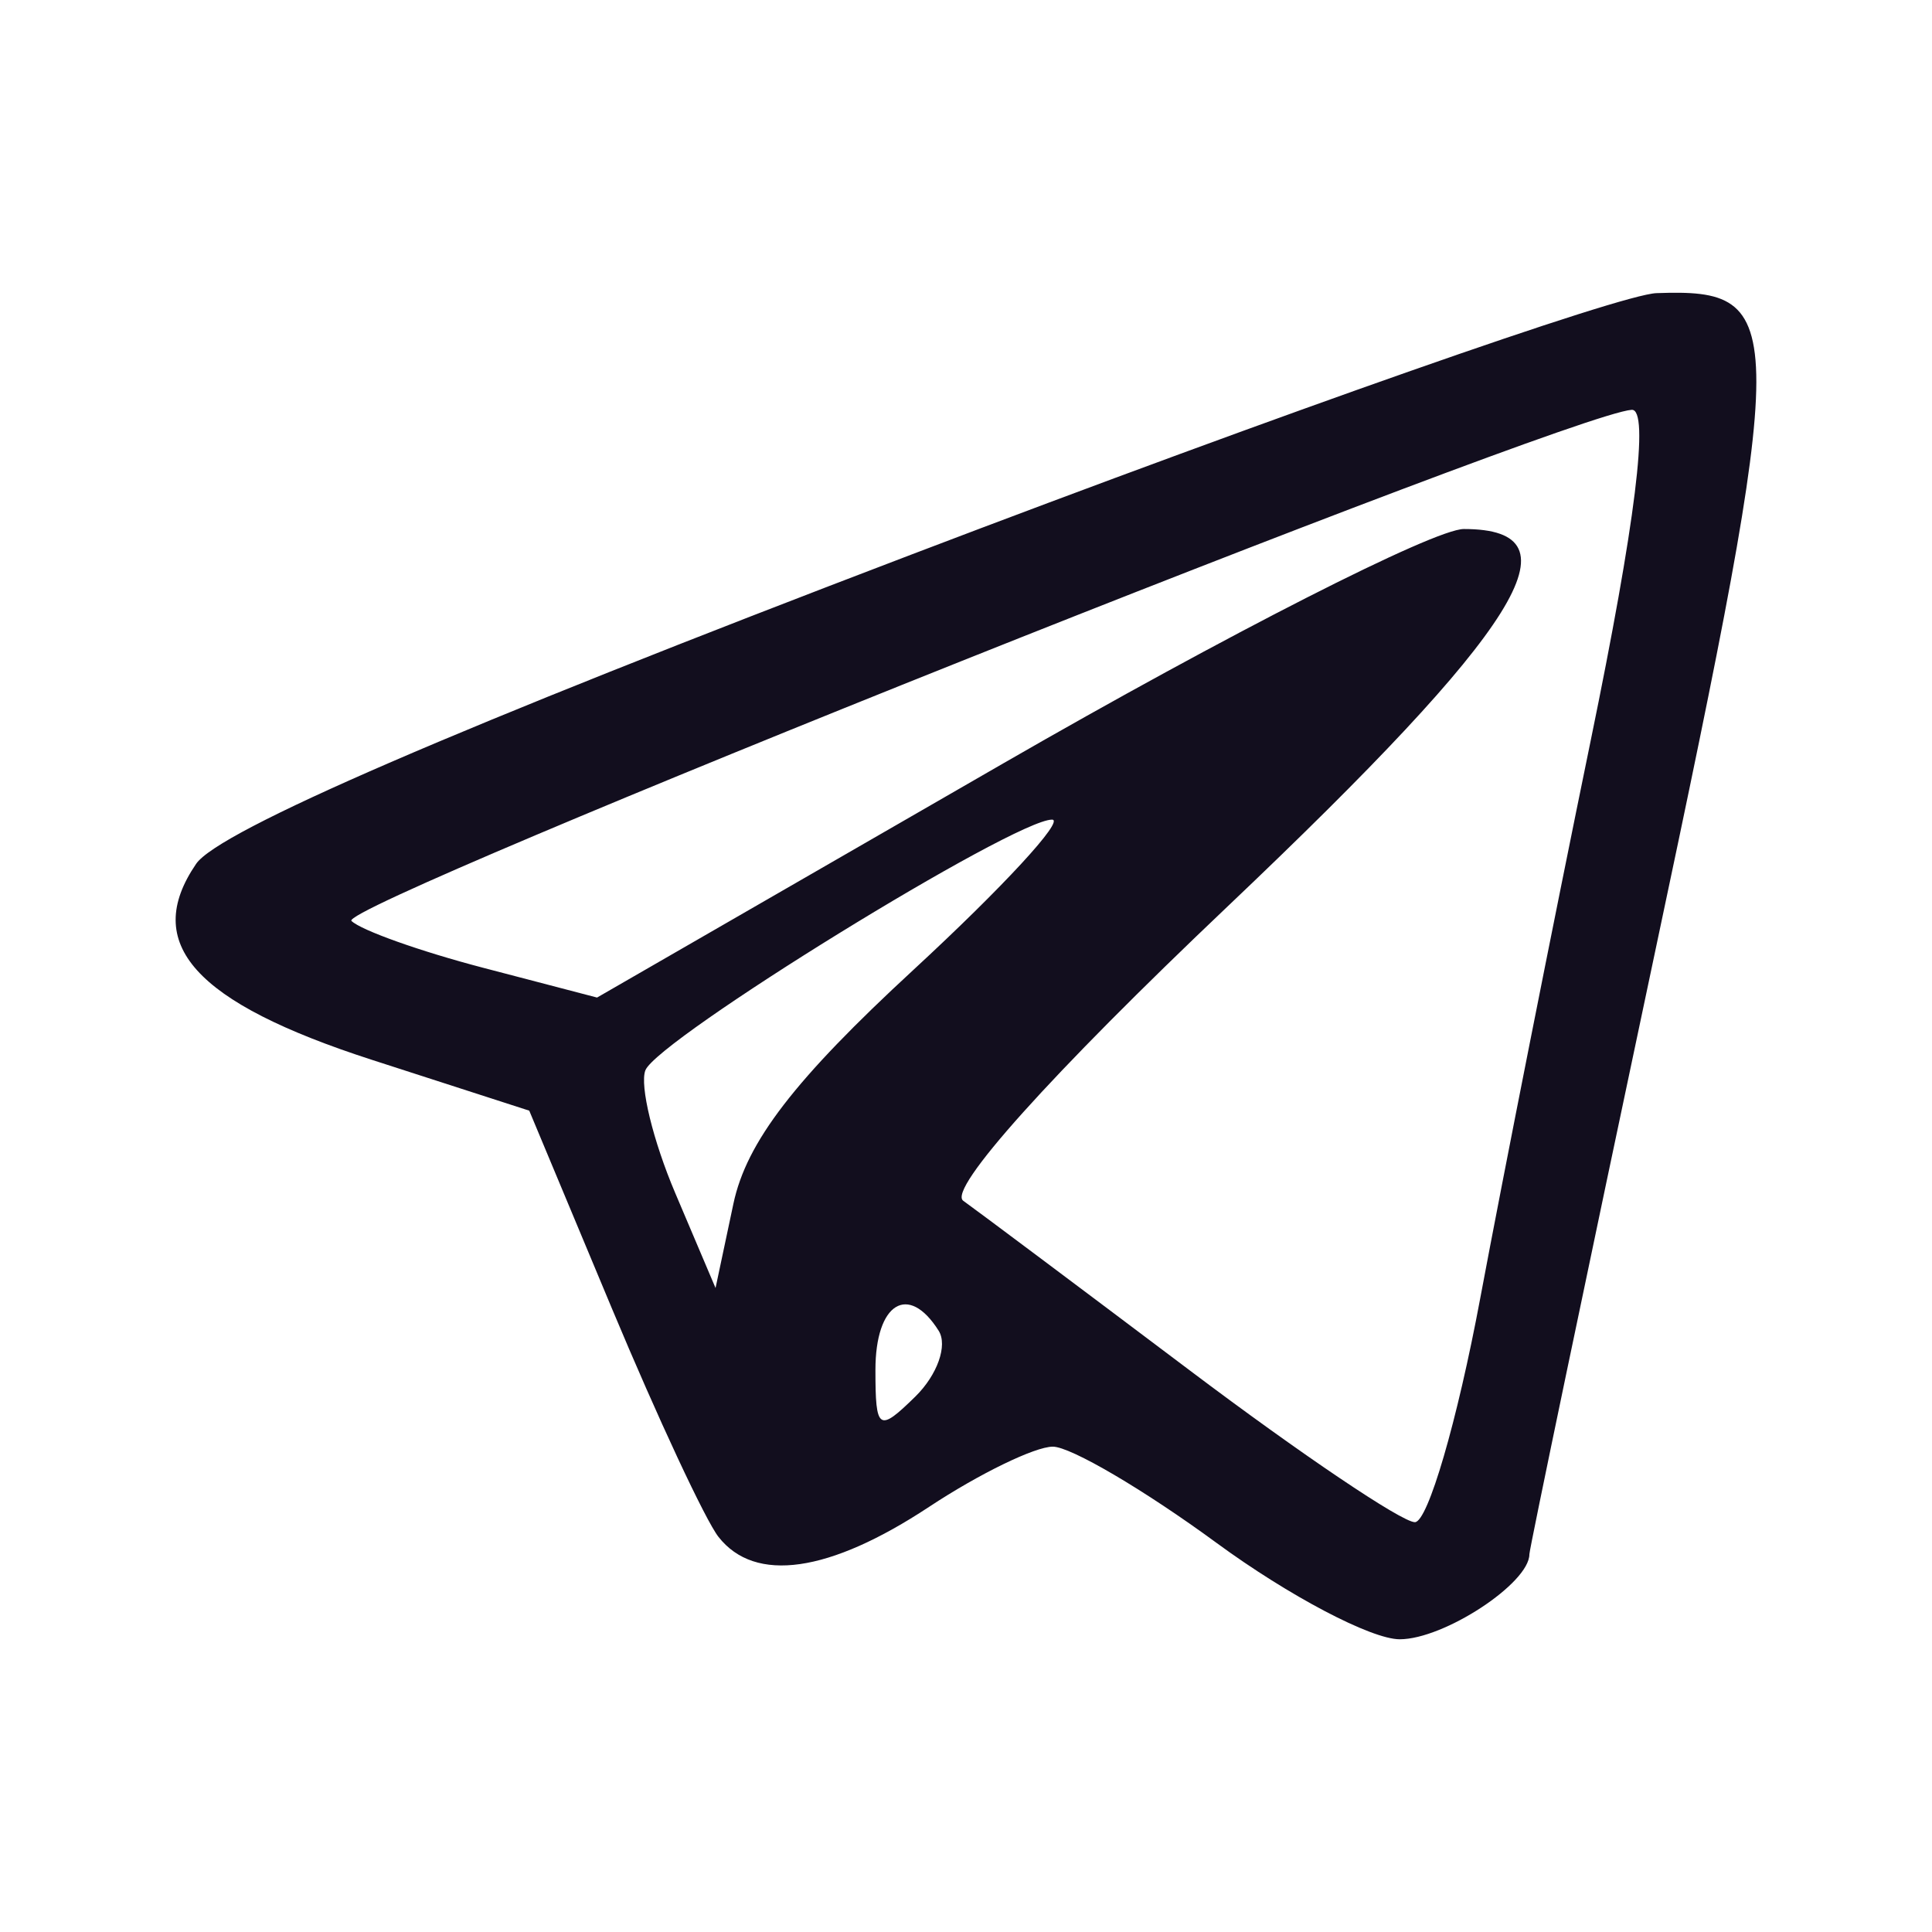 <svg width="33" height="33" viewBox="0 0 33 33" fill="none" xmlns="http://www.w3.org/2000/svg">
<path fill-rule="evenodd" clip-rule="evenodd" d="M3.35 14.755C3.737 14.19 7.782 12.44 15.555 9.477C21.95 7.04 27.682 5.028 28.294 5.007C30.573 4.927 30.572 5.396 28.268 16.267C27.089 21.834 26.123 26.46 26.123 26.548C26.123 27.043 24.664 28 23.908 28C23.422 28 22.015 27.26 20.781 26.355C19.547 25.45 18.288 24.71 17.983 24.71C17.677 24.71 16.727 25.172 15.87 25.738C14.161 26.866 12.897 27.046 12.273 26.252C12.05 25.969 11.232 24.215 10.454 22.355L9.04 18.971L6.356 18.104C3.321 17.123 2.419 16.118 3.35 14.755ZM12.527 20.561C12.751 19.506 13.571 18.44 15.604 16.564C17.129 15.156 18.194 14.002 17.97 14C17.331 13.993 11.221 17.759 11.023 18.283C10.925 18.542 11.154 19.485 11.533 20.377L12.222 22L12.527 20.561ZM27.169 12.656C26.526 15.786 25.678 20.068 25.284 22.173C24.891 24.277 24.388 26 24.167 26C23.945 26 22.219 24.837 20.331 23.414C18.443 21.992 16.698 20.685 16.453 20.51C16.182 20.317 17.945 18.353 20.966 15.485C25.986 10.719 27.039 9.036 25.003 9.036C24.497 9.036 20.958 10.837 17.14 13.037L10.198 17.039L8.251 16.53C7.18 16.25 6.168 15.89 6.003 15.73C5.732 15.467 26.741 7.08 27.87 7C28.178 6.979 27.937 8.924 27.169 12.656ZM16.033 22.73C16.19 22.979 16.011 23.484 15.636 23.853C15.007 24.47 14.953 24.434 14.953 23.399C14.953 22.257 15.515 21.908 16.033 22.73Z" fill="#120E1E"/>
</svg>
